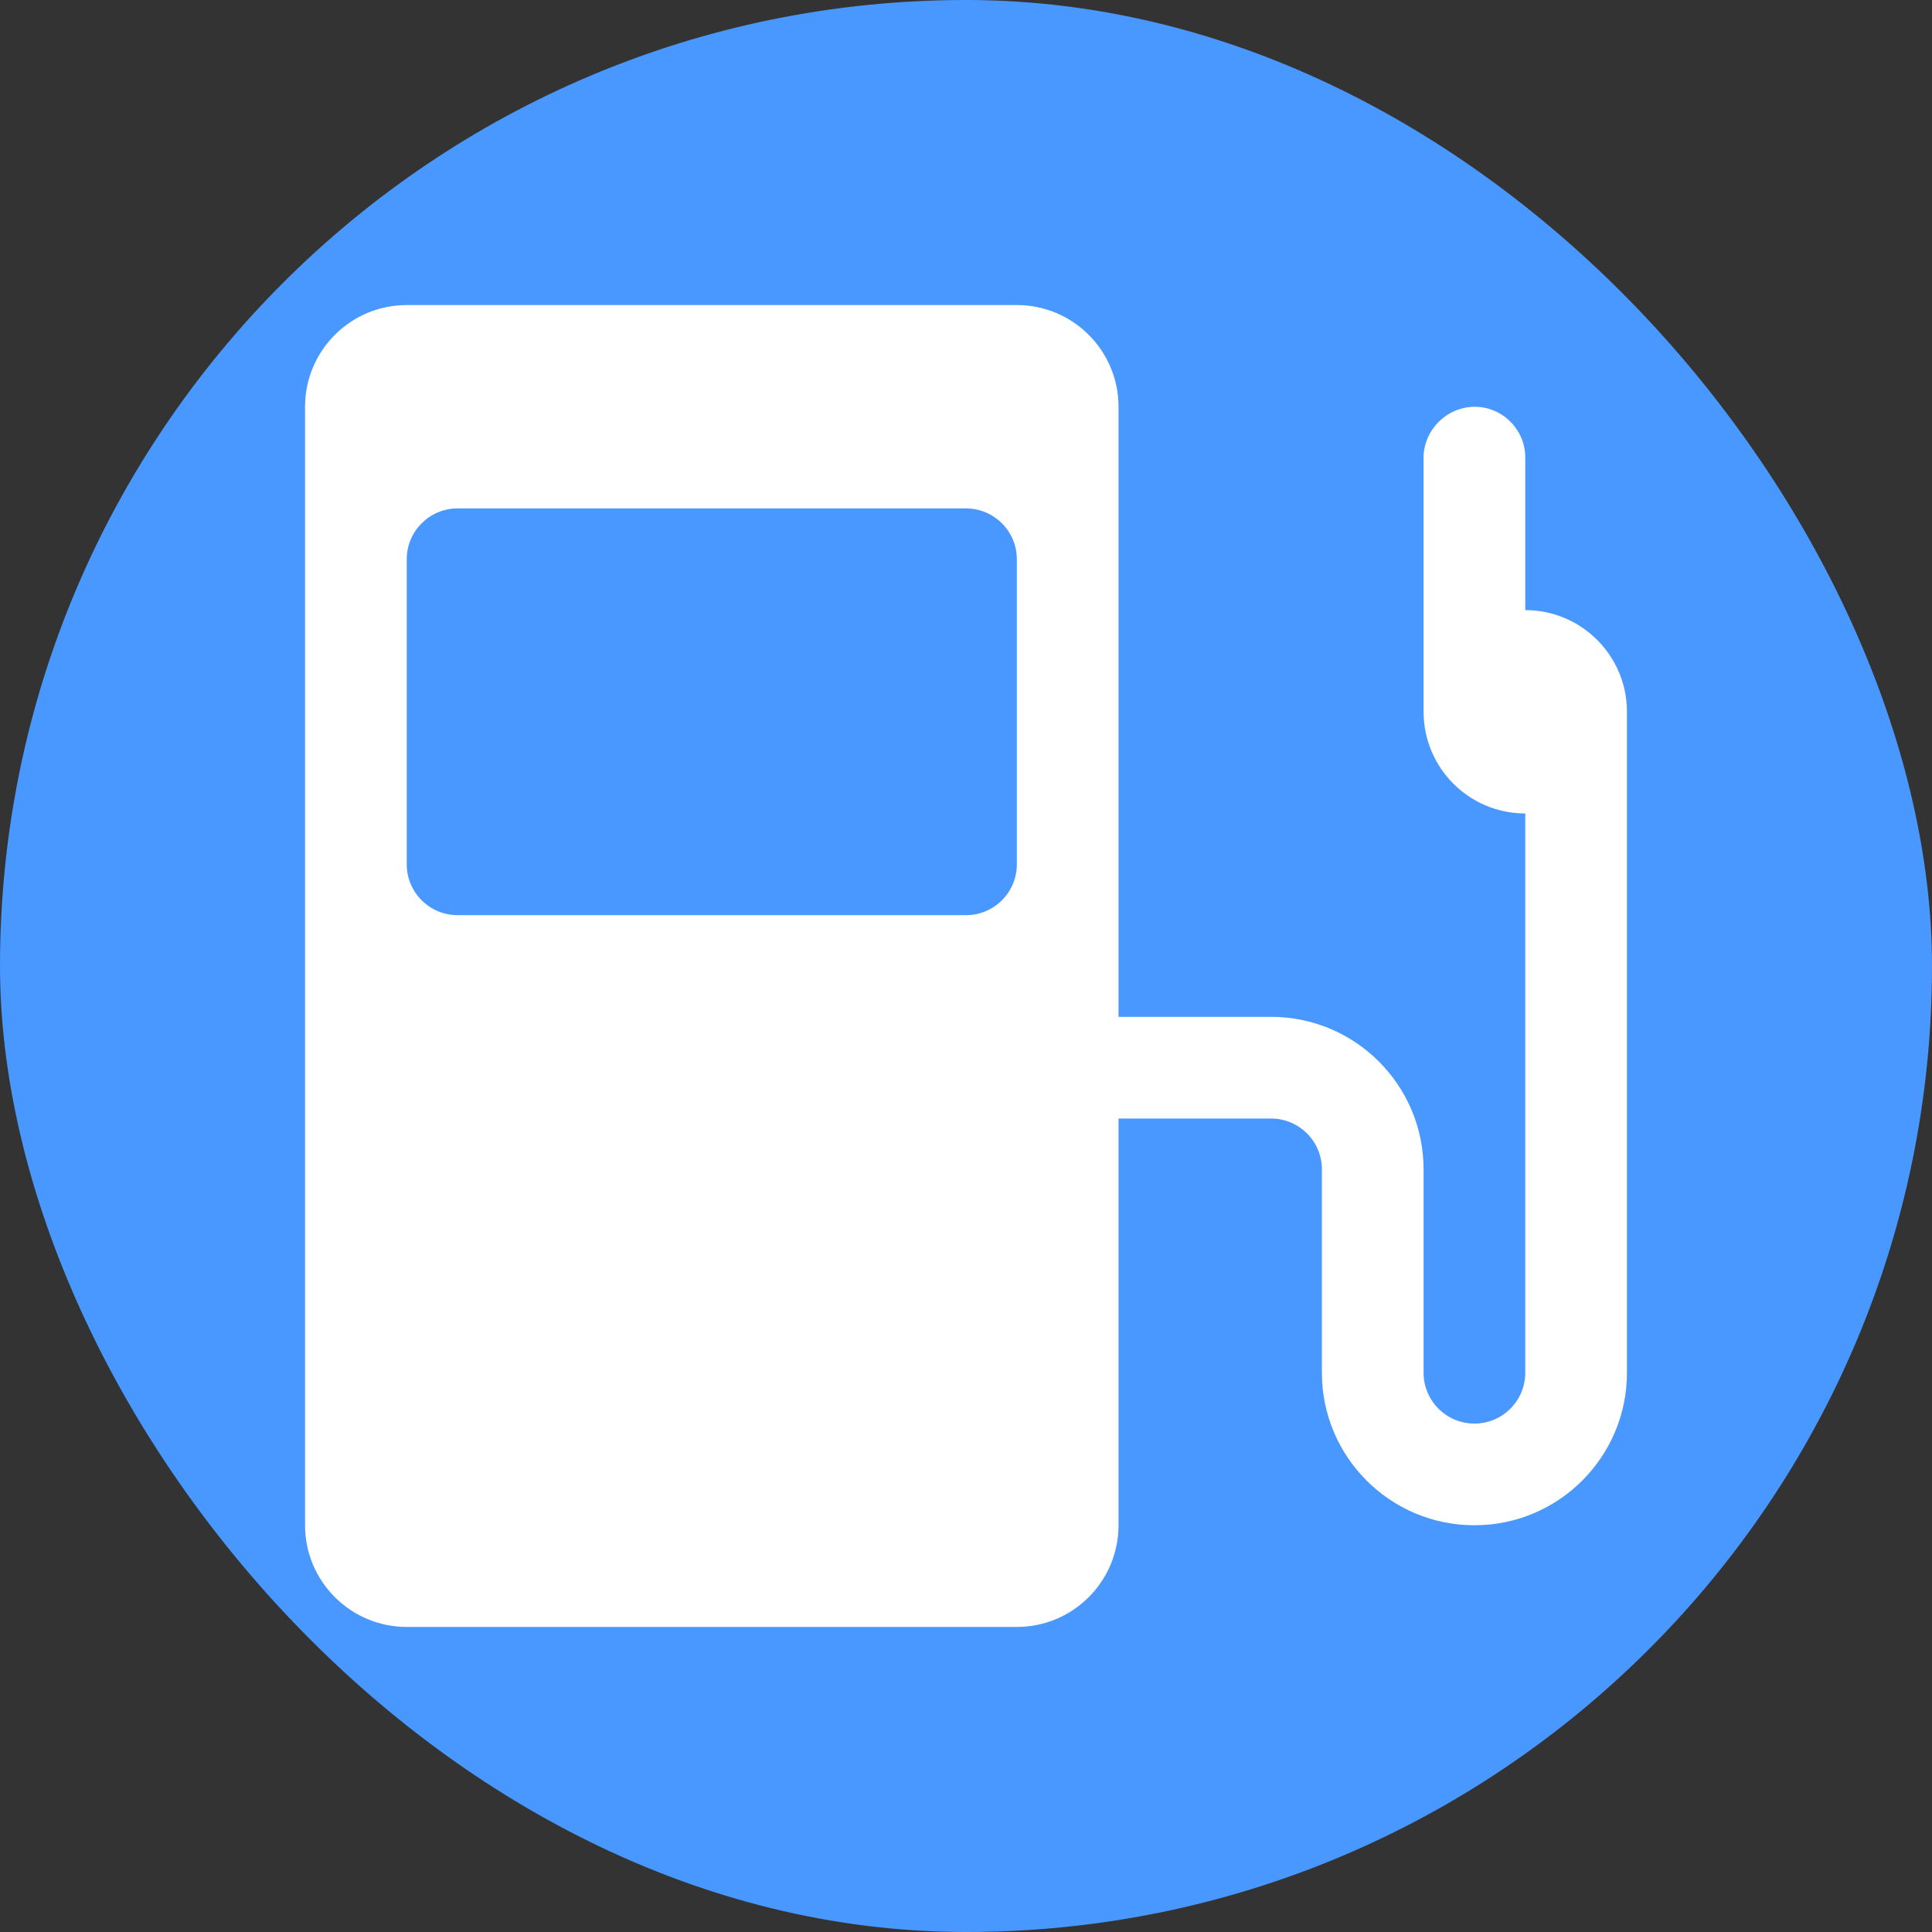 <svg xmlns="http://www.w3.org/2000/svg" viewBox="0 0 19 19" height="19" width="19"><rect x="0" y="0" width="19" height="19" fill="#333333" stroke="none"/><title>fuel_15.svg</title><rect fill="none" x="0" y="0" width="19" height="19"></rect><rect x="0" y="0" width="19" height="19" rx="9.5" ry="9.5" fill="#4898ff"></rect><path fill="#fff" transform="translate(2 2)" d="M13,6L13,6v5.5c0,0.276-0.224,0.5-0.5,0.5S12,11.776,12,11.5v-2C12,8.672,11.328,8,10.5,8H9V2c0-0.552-0.448-1-1-1H2
	C1.448,1,1,1.448,1,2v11c0,0.552,0.448,1,1,1h6c0.552,0,1-0.448,1-1V9h1.5C10.776,9,11,9.224,11,9.5v2
	c0,0.828,0.672,1.5,1.5,1.5s1.5-0.672,1.5-1.5V5c0-0.552-0.448-1-1-1l0,0V2.49C12.995,2.218,12.772,2,12.5,2
	c-0.282,0.005-0.506,0.237-0.501,0.518C11.999,2.529,11.999,2.539,12,2.55V5C12,5.552,12.448,6,13,6s1-0.448,1-1
	s-0.448-1-1-1 M8,6.5C8,6.776,7.776,7,7.5,7h-5C2.224,7,2,6.776,2,6.5v-3C2,3.224,2.224,3,2.5,3h5C7.776,3,8,3.224,8,3.5
	V6.5z"></path></svg>